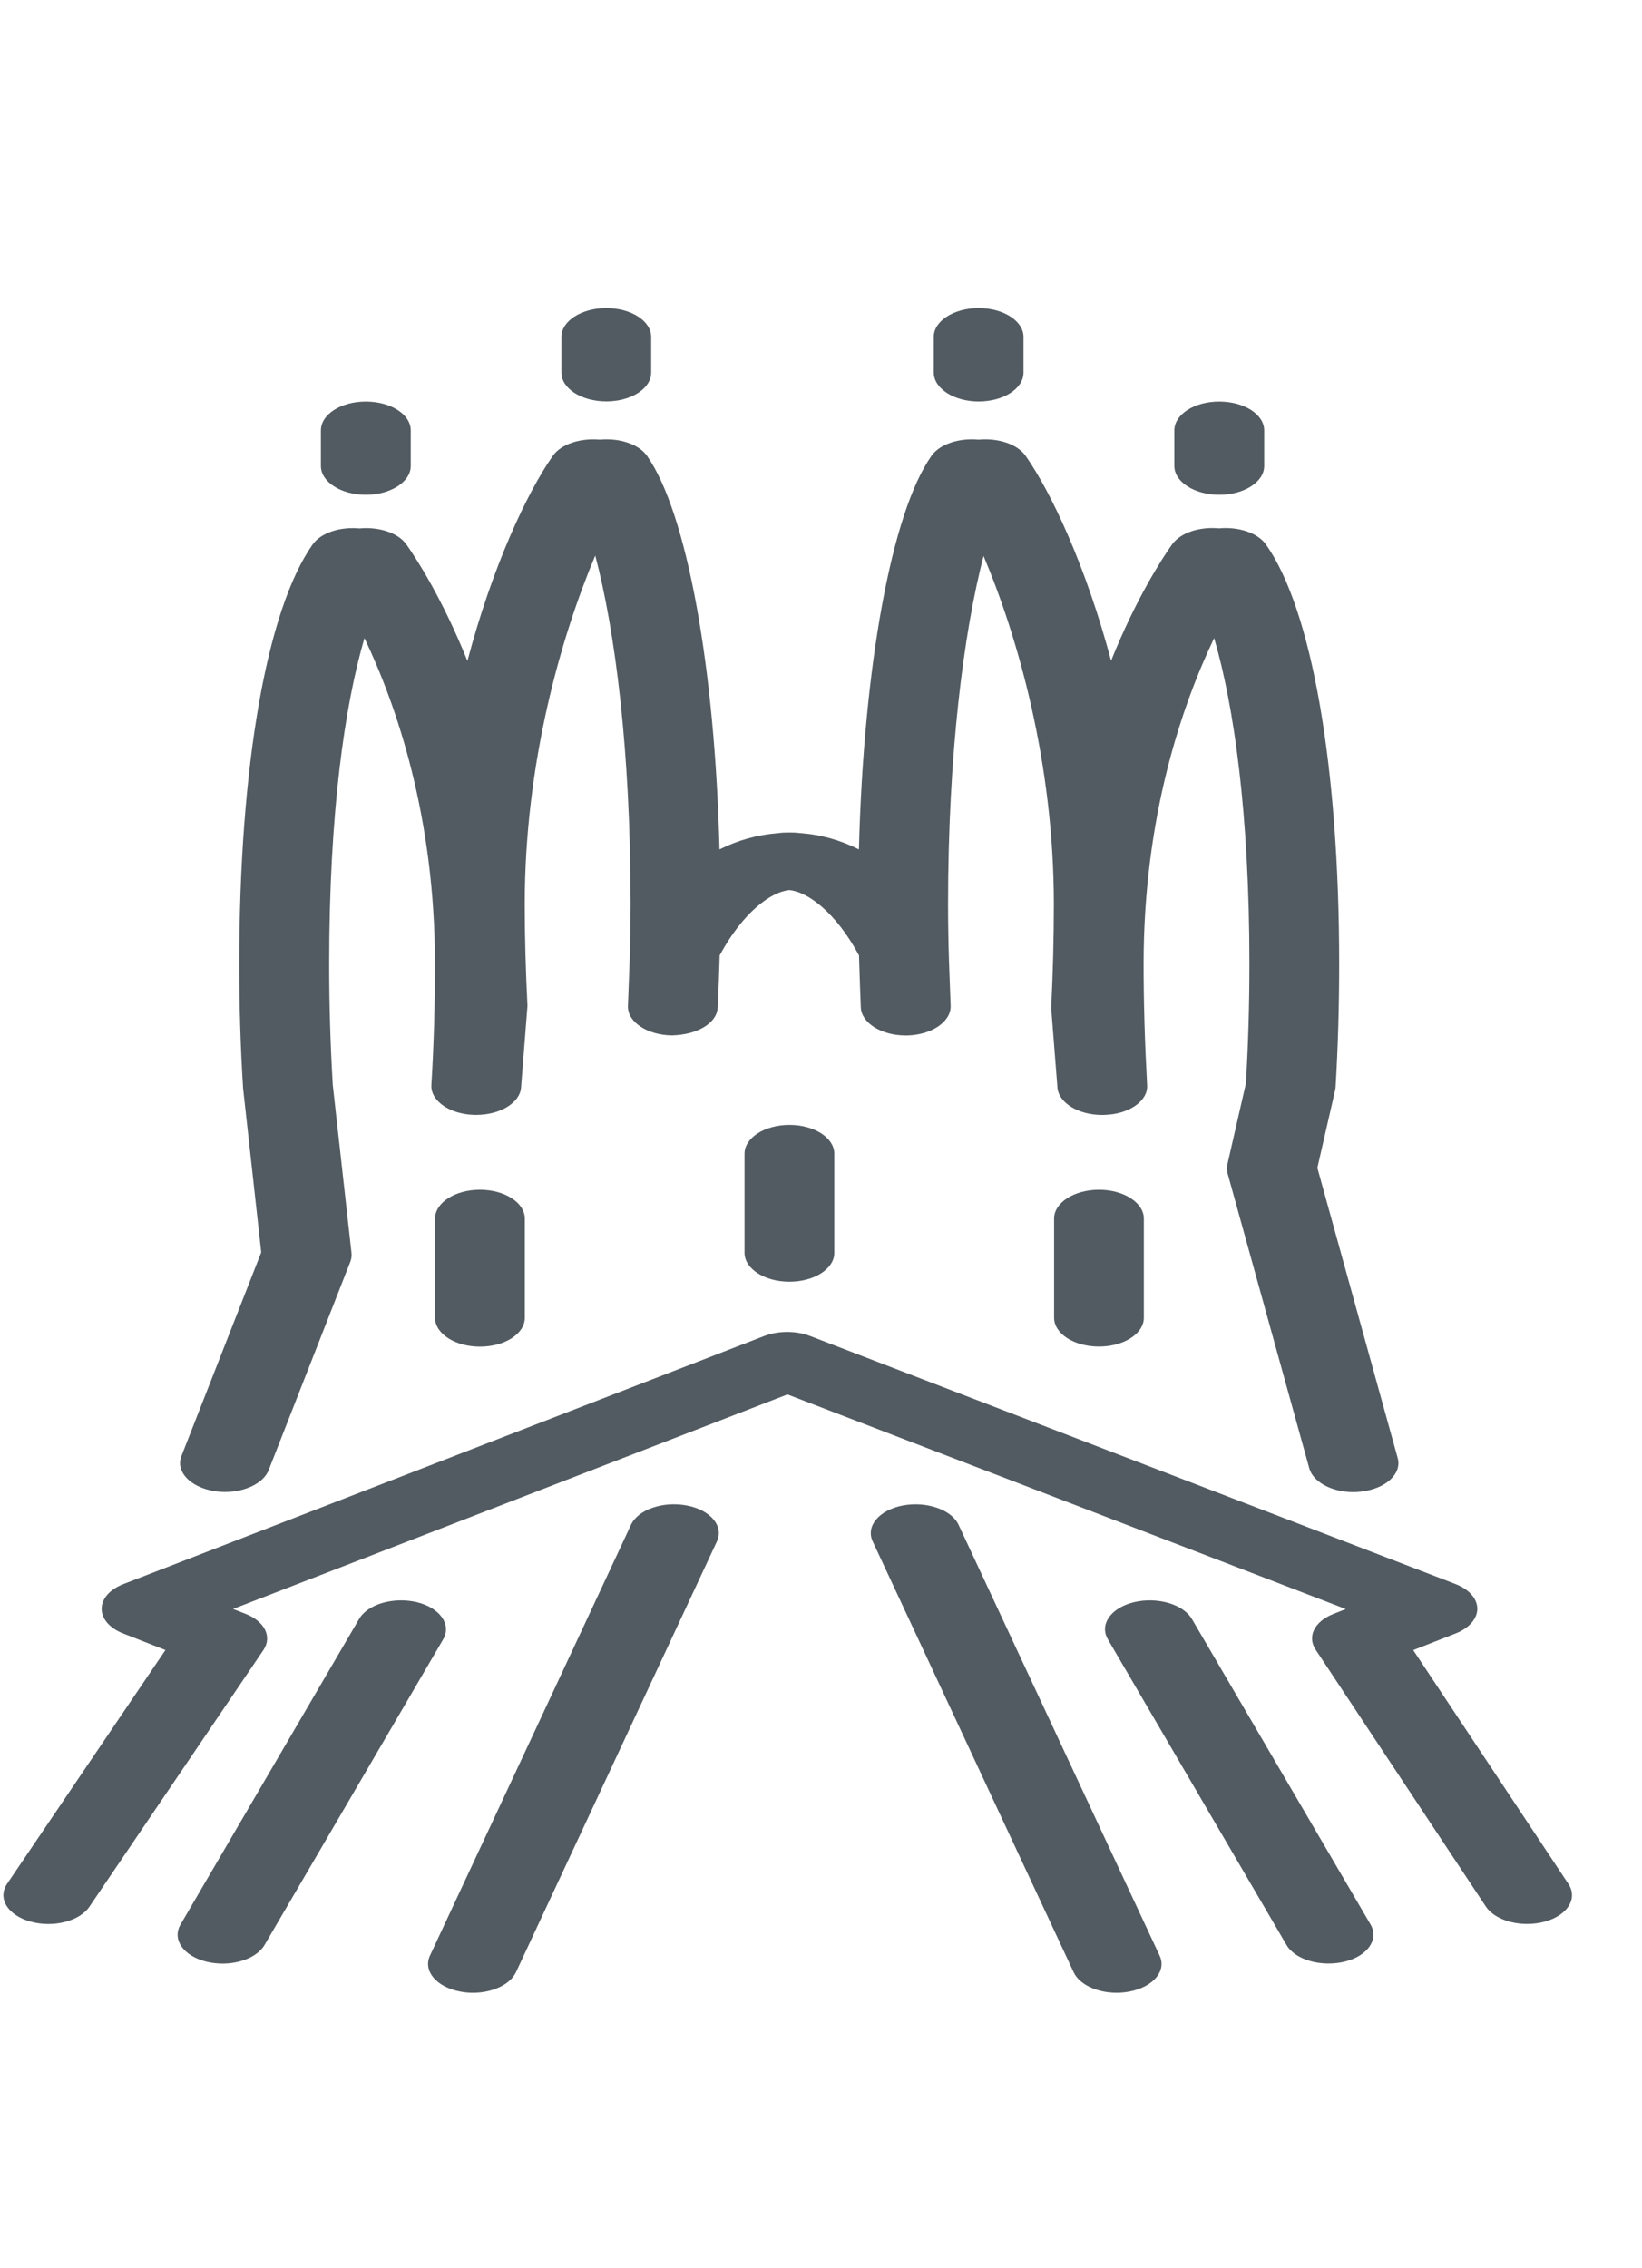 <svg width="21" height="29" viewBox="0 0 21 29" fill="none" xmlns="http://www.w3.org/2000/svg">
<path d="M14.055 15.211C13.738 15.211 13.481 15.376 13.481 15.58V16.847C13.481 17.051 13.737 17.216 14.055 17.216C14.373 17.216 14.629 17.051 14.629 16.847V15.58C14.629 15.377 14.372 15.211 14.055 15.211Z" fill="#525B61"/>
<path d="M2.739 19.064C2.786 19.072 2.833 19.075 2.88 19.075C3.136 19.075 3.37 18.963 3.436 18.796L4.48 16.132C4.495 16.093 4.5 16.054 4.495 16.016L4.256 13.872C4.224 13.332 4.21 12.827 4.21 12.326C4.21 10.392 4.408 9.02 4.661 8.158C5.072 9.02 5.563 10.442 5.563 12.326C5.563 12.837 5.549 13.357 5.517 13.871C5.505 14.074 5.75 14.245 6.065 14.254C6.075 14.254 6.082 14.254 6.091 14.254C6.395 14.254 6.65 14.101 6.664 13.904L6.746 12.859C6.725 12.441 6.711 12.007 6.711 11.56C6.711 9.749 7.178 8.134 7.613 7.103C7.866 8.063 8.065 9.587 8.065 11.56C8.065 11.776 8.062 11.99 8.056 12.198L8.031 12.861C8.023 13.064 8.274 13.233 8.59 13.238C8.912 13.232 9.17 13.084 9.179 12.88C9.19 12.662 9.197 12.441 9.204 12.215C9.5 11.665 9.861 11.401 10.096 11.38C10.327 11.401 10.69 11.664 10.986 12.215L10.988 12.276C10.994 12.481 11.001 12.681 11.009 12.88C11.019 13.08 11.273 13.239 11.583 13.239H11.598C11.914 13.233 12.163 13.064 12.158 12.861L12.136 12.261C12.129 12.032 12.125 11.798 12.125 11.56C12.125 9.656 12.322 8.095 12.579 7.108C13.015 8.139 13.478 9.752 13.478 11.56C13.478 12.008 13.466 12.441 13.444 12.889L13.524 13.905C13.54 14.102 13.794 14.255 14.097 14.255C14.107 14.255 14.114 14.255 14.123 14.254C14.439 14.247 14.685 14.075 14.671 13.873C14.641 13.328 14.626 12.822 14.626 12.327C14.626 10.441 15.117 9.018 15.528 8.158C15.78 9.02 15.979 10.392 15.979 12.327C15.979 12.841 15.964 13.353 15.934 13.853L15.698 14.884C15.688 14.922 15.69 14.963 15.7 15.002L16.745 18.773C16.795 18.951 17.037 19.077 17.309 19.077C17.343 19.077 17.376 19.075 17.411 19.07C17.723 19.034 17.93 18.843 17.876 18.643L16.848 14.931L17.075 13.94C17.078 13.927 17.08 13.914 17.081 13.901C17.112 13.386 17.127 12.856 17.127 12.326C17.127 9.801 16.778 7.795 16.192 6.963C16.084 6.81 15.836 6.732 15.591 6.755C15.343 6.732 15.097 6.809 14.988 6.963C14.871 7.129 14.534 7.64 14.21 8.448C13.889 7.243 13.448 6.301 13.117 5.828C13.009 5.676 12.762 5.598 12.515 5.621C12.27 5.598 12.021 5.675 11.913 5.828C11.402 6.554 11.045 8.526 10.985 10.86C10.751 10.742 10.498 10.67 10.232 10.651C10.196 10.646 10.161 10.644 10.124 10.644H10.064C10.028 10.644 9.992 10.646 9.957 10.651C9.689 10.672 9.436 10.742 9.202 10.86C9.143 8.527 8.784 6.554 8.275 5.828C8.167 5.676 7.918 5.598 7.672 5.621C7.425 5.599 7.179 5.675 7.07 5.828C6.739 6.301 6.297 7.245 5.978 8.45C5.653 7.642 5.317 7.13 5.199 6.963C5.092 6.81 4.843 6.733 4.597 6.756C4.352 6.733 4.104 6.81 3.997 6.963C3.411 7.797 3.06 9.802 3.06 12.327C3.06 12.837 3.074 13.351 3.109 13.913L3.341 16.011L2.32 18.617C2.244 18.813 2.431 19.014 2.739 19.064Z" fill="#525B61"/>
<path d="M6.138 15.211C5.821 15.211 5.564 15.376 5.564 15.58V16.848C5.564 17.052 5.821 17.217 6.138 17.217C6.457 17.217 6.712 17.052 6.712 16.848V15.58C6.712 15.377 6.456 15.211 6.138 15.211Z" fill="#525B61"/>
<path d="M9.522 14.751V16.018C9.522 16.221 9.779 16.387 10.096 16.387C10.414 16.387 10.67 16.222 10.67 16.018V14.751C10.67 14.547 10.414 14.382 10.096 14.382C9.779 14.382 9.522 14.547 9.522 14.751Z" fill="#525B61"/>
<path d="M5.253 5.957V5.503C5.253 5.298 4.997 5.134 4.678 5.134C4.361 5.134 4.104 5.298 4.104 5.503V5.957C4.104 6.161 4.361 6.326 4.678 6.326C4.996 6.326 5.253 6.161 5.253 5.957Z" fill="#525B61"/>
<path d="M8.328 4.764V4.308C8.328 4.104 8.072 3.939 7.754 3.939C7.437 3.939 7.18 4.104 7.18 4.308V4.763C7.18 4.967 7.436 5.132 7.754 5.132C8.072 5.132 8.328 4.967 8.328 4.764Z" fill="#525B61"/>
<path d="M15.593 6.326C15.911 6.326 16.168 6.162 16.168 5.957V5.503C16.168 5.298 15.911 5.134 15.593 5.134C15.275 5.134 15.019 5.298 15.019 5.503V5.957C15.019 6.161 15.276 6.326 15.593 6.326Z" fill="#525B61"/>
<path d="M12.516 5.133C12.834 5.133 13.09 4.968 13.09 4.764V4.308C13.09 4.104 12.834 3.939 12.516 3.939C12.199 3.939 11.942 4.104 11.942 4.308V4.763C11.943 4.967 12.2 5.133 12.516 5.133Z" fill="#525B61"/>
<path d="M12.26 19.496C12.17 19.301 11.851 19.191 11.546 19.248C11.243 19.306 11.07 19.513 11.161 19.707L13.731 25.215C13.806 25.375 14.034 25.478 14.281 25.478C14.336 25.478 14.39 25.473 14.446 25.462C14.749 25.404 14.922 25.198 14.831 25.004L12.26 19.496Z" fill="#525B61"/>
<path d="M8.784 19.248C8.479 19.19 8.16 19.3 8.07 19.495L5.499 25.003C5.408 25.198 5.58 25.404 5.884 25.462C5.939 25.473 5.993 25.478 6.049 25.478C6.296 25.478 6.523 25.375 6.599 25.215L9.169 19.707C9.26 19.512 9.088 19.306 8.784 19.248Z" fill="#525B61"/>
<path d="M15.244 20.7C15.132 20.509 14.801 20.414 14.504 20.484C14.208 20.555 14.058 20.768 14.169 20.959L16.453 24.866C16.538 25.013 16.757 25.104 16.99 25.104C17.058 25.104 17.125 25.097 17.193 25.081C17.49 25.01 17.639 24.797 17.529 24.606L15.244 20.7Z" fill="#525B61"/>
<path d="M5.331 20.484C5.032 20.414 4.702 20.509 4.592 20.7L2.308 24.607C2.198 24.797 2.347 25.01 2.643 25.081C2.71 25.097 2.778 25.105 2.847 25.105C3.078 25.105 3.297 25.014 3.384 24.866L5.668 20.959C5.777 20.769 5.627 20.556 5.331 20.484Z" fill="#525B61"/>
<path d="M18.074 21.097L18.619 20.883C18.79 20.815 18.894 20.695 18.894 20.567C18.892 20.437 18.786 20.318 18.614 20.252L10.361 17.081C10.18 17.011 9.951 17.012 9.771 17.082L1.578 20.253C1.405 20.32 1.301 20.439 1.3 20.567C1.299 20.697 1.403 20.817 1.575 20.884L2.116 21.096L0.092 24.083C-0.036 24.27 0.099 24.488 0.39 24.568C0.681 24.65 1.019 24.563 1.144 24.377L3.369 21.096C3.483 20.927 3.386 20.73 3.142 20.634L2.98 20.571L10.071 17.828L17.212 20.572L17.055 20.634C16.811 20.729 16.714 20.925 16.827 21.093L19.002 24.374C19.095 24.514 19.307 24.598 19.53 24.598C19.605 24.598 19.682 24.589 19.756 24.569C20.048 24.489 20.183 24.272 20.058 24.085L18.074 21.097Z" fill="#525B61"/>
</svg>

